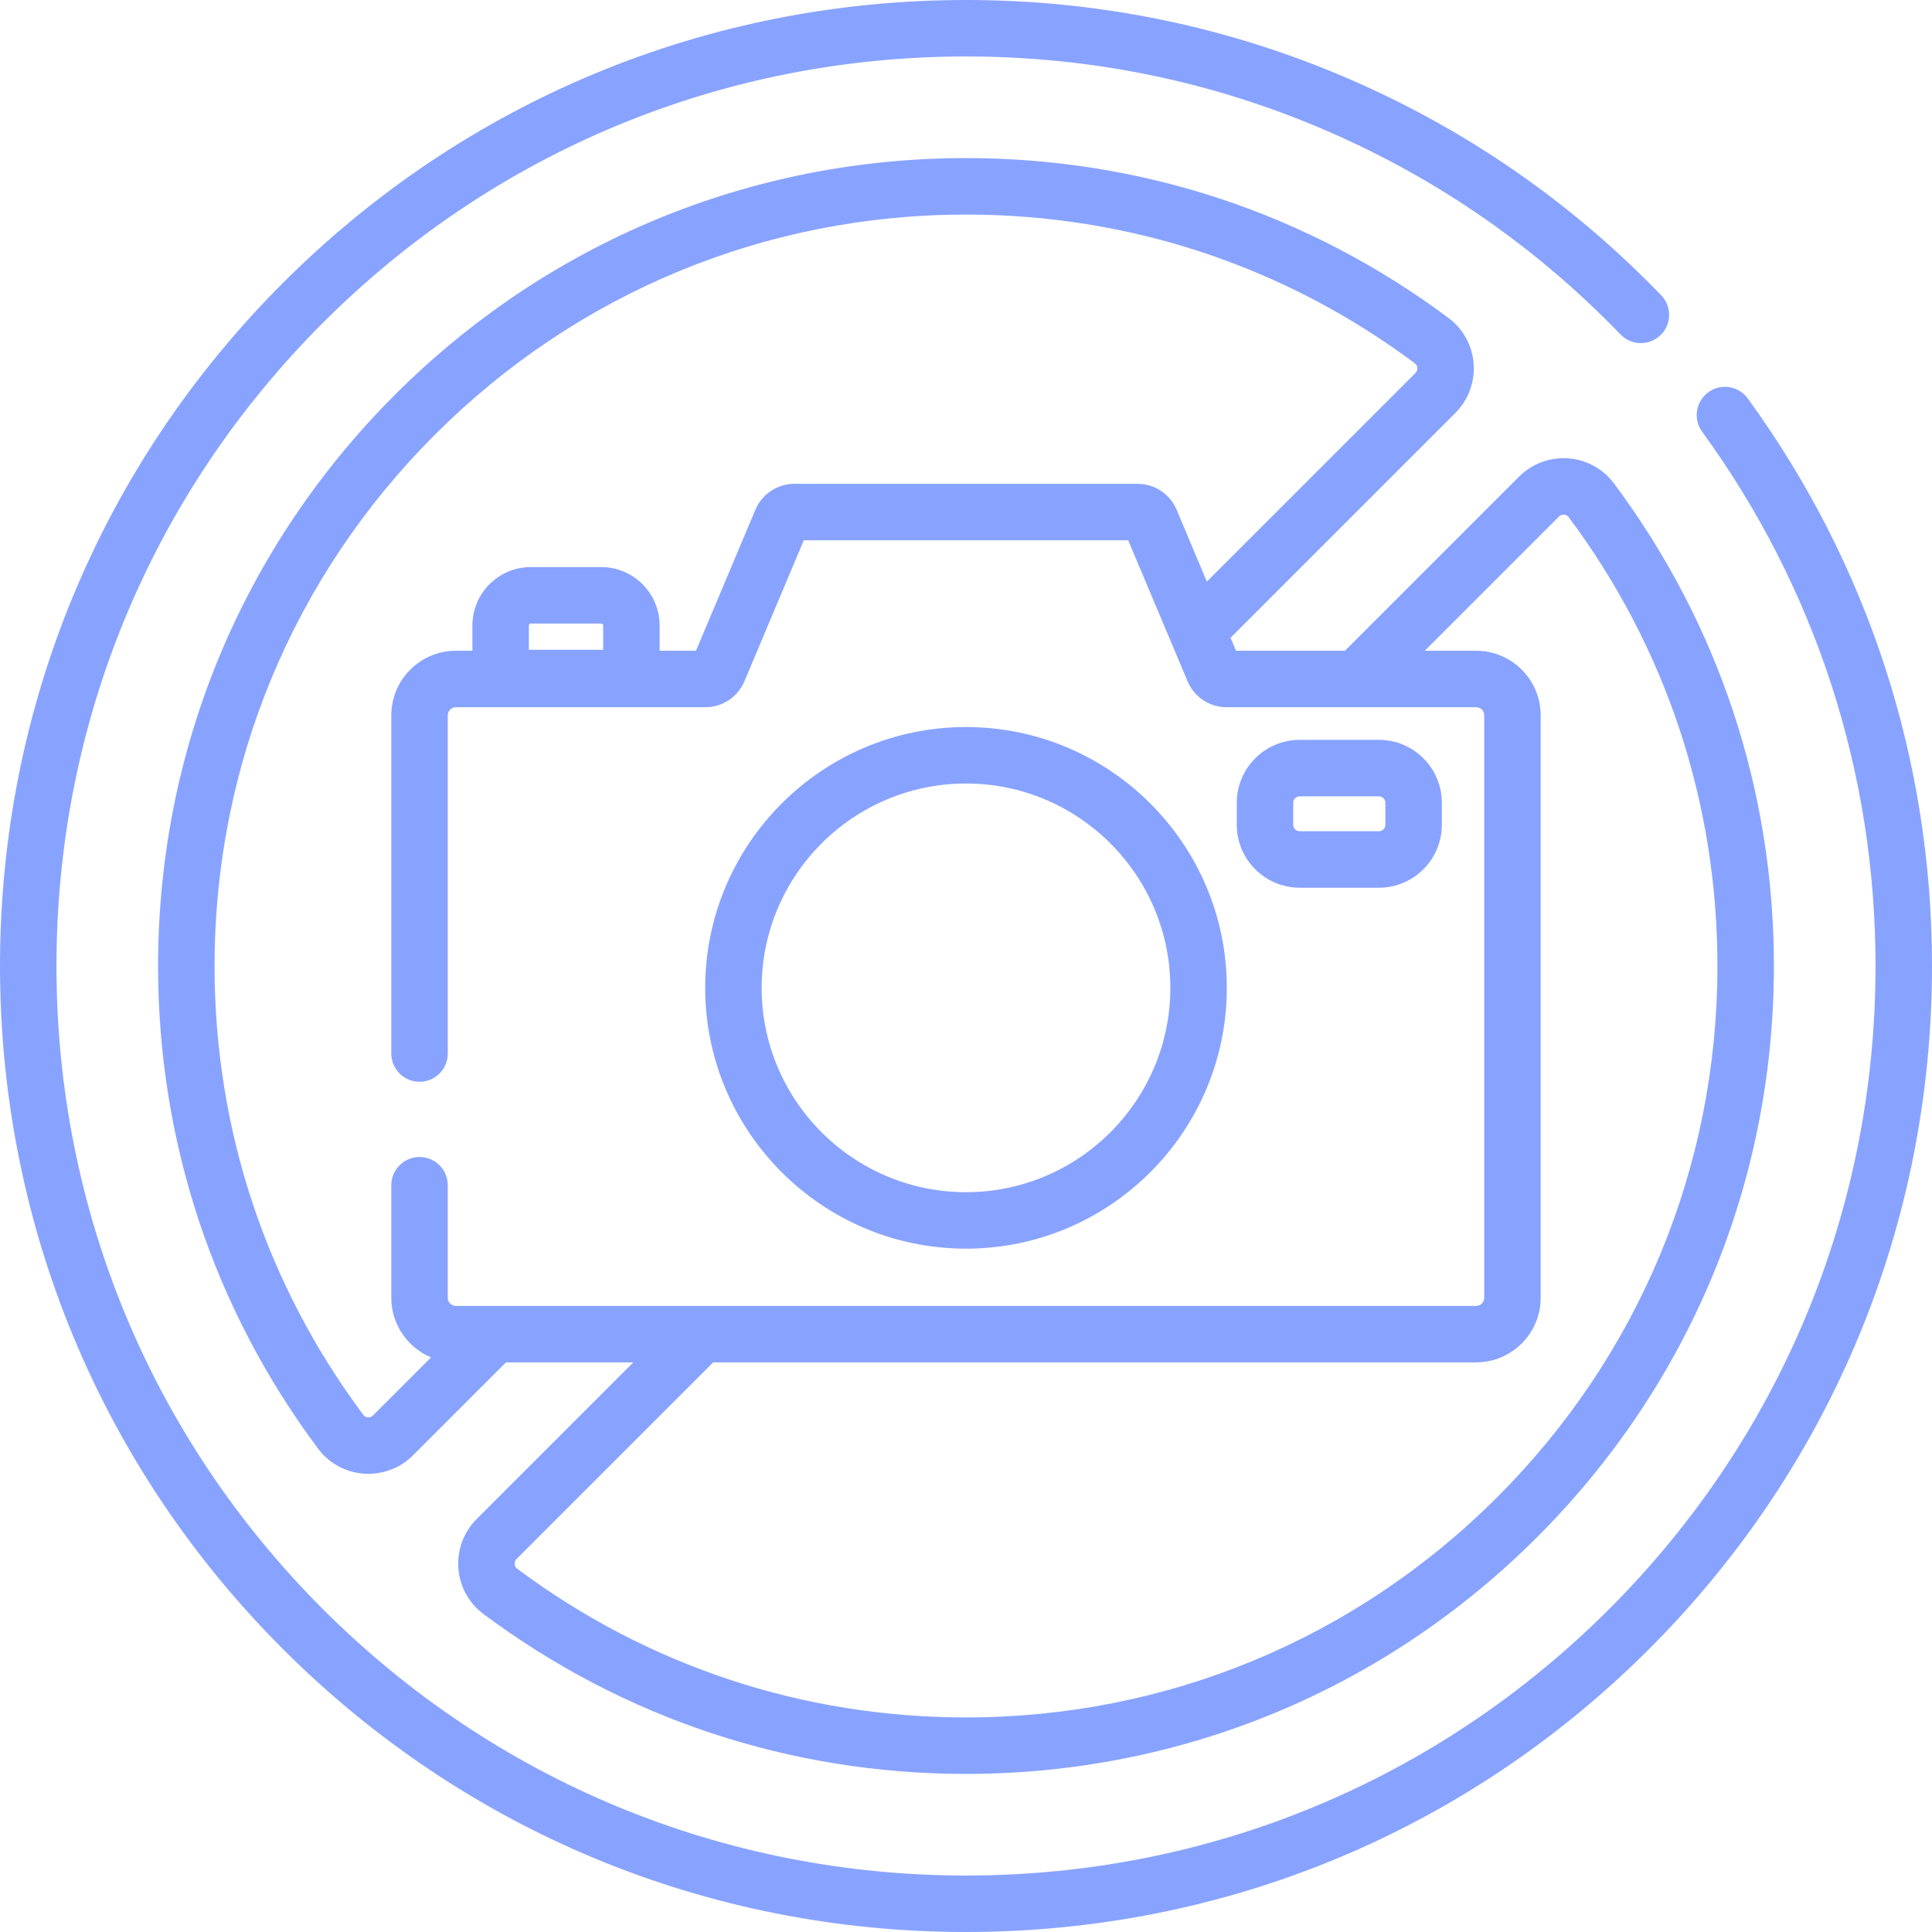 <svg id="Capa_1" enable-background="new 0 0 512 512" height="512" viewBox="0 0 512 512" width="512" xmlns="http://www.w3.org/2000/svg"><style>g{fill: #88A3FF;}</style><g><g><path d="m463.179 105.595c-2.43-3.342-7.108-4.082-10.452-1.651-3.342 2.43-4.082 7.11-1.651 10.453 30.066 41.346 45.958 90.312 45.958 141.603 0 64.382-25.073 124.911-70.598 170.437-45.525 45.525-106.054 70.597-170.436 70.597s-124.911-25.073-170.437-70.598c-45.525-45.525-70.597-106.054-70.597-170.436s25.072-124.911 70.597-170.437c45.526-45.525 106.055-70.597 170.437-70.597 33.301 0 65.543 6.661 95.831 19.8 29.262 12.693 55.381 30.82 77.63 53.876 2.869 2.973 7.606 3.059 10.58.188 2.974-2.87 3.058-7.607.188-10.58-23.625-24.482-51.363-43.732-82.443-57.213-32.178-13.96-66.425-21.037-101.786-21.037-68.38 0-132.667 26.628-181.019 74.981-48.353 48.352-74.981 112.639-74.981 181.019s26.628 132.667 74.981 181.019c48.352 48.353 112.639 74.981 181.019 74.981s132.667-26.628 181.019-74.981c48.353-48.352 74.981-112.639 74.981-181.019 0-54.474-16.882-106.483-48.821-150.405z"/><path d="m256 192.673c-38.112 0-69.118 31.007-69.118 69.119s31.006 69.117 69.118 69.117 69.118-31.006 69.118-69.117c0-38.112-31.006-69.119-69.118-69.119zm0 123.27c-29.859 0-54.152-24.293-54.152-54.152 0-29.86 24.293-54.153 54.152-54.153s54.152 24.293 54.152 54.153c0 29.859-24.293 54.152-54.152 54.152z"/><path d="m121.468 415.586c.349 4.825 2.768 9.246 6.636 12.132 37.171 27.729 81.395 42.387 127.894 42.387h.002c57.139 0 110.898-22.285 151.357-62.745 40.463-40.462 62.747-94.215 62.748-151.358 0-46.5-14.658-90.726-42.387-127.898-2.886-3.868-7.307-6.287-12.132-6.636-4.838-.351-9.598 1.418-13.035 4.854l-46.129 46.129h-28.87l-1.445-3.429 59.572-59.571c3.436-3.436 5.205-8.188 4.854-13.036-.349-4.825-2.768-9.246-6.636-12.132-37.172-27.73-81.397-42.388-127.896-42.388-.004 0 .002 0-.002 0-57.139 0-110.898 22.286-151.358 62.747-40.463 40.463-62.746 94.217-62.746 151.36 0 46.499 14.658 90.723 42.387 127.894 2.886 3.868 7.307 6.287 12.132 6.636.404.029.808.044 1.211.044 4.42 0 8.674-1.749 11.824-4.898l24.631-24.631h33.745l-41.503 41.503c-3.435 3.437-5.205 8.187-4.854 13.036zm-.646-69.505c-1.19 0-2.157-.967-2.157-2.157v-29.826c0-4.133-3.35-7.483-7.483-7.483s-7.483 3.35-7.483 7.483v29.826c0 7.108 4.356 13.215 10.537 15.802l-15.369 15.369c-.494.496-1.068.538-1.373.51-.35-.025-.845-.16-1.216-.658-25.788-34.566-39.417-75.697-39.417-118.945 0-53.146 20.727-103.142 58.363-140.778 37.635-37.636 87.632-58.363 140.777-58.363 43.249 0 84.38 13.63 118.947 39.417.498.371.632.866.658 1.217.022.3-.016.879-.51 1.373l-55.262 55.261-8.023-19.047c-1.757-4.168-5.815-6.861-10.338-6.861h-90.945c-4.523 0-8.581 2.693-10.339 6.863l-15.739 37.367h-9.641v-6.699c0-8.531-6.941-15.472-15.472-15.472h-18.674c-8.531 0-15.472 6.941-15.472 15.472v6.699h-4.368c-9.441 0-17.123 7.682-17.123 17.123v89.626c0 4.133 3.35 7.483 7.483 7.483s7.483-3.35 7.483-7.483v-89.625c0-1.19.968-2.157 2.157-2.157h66.115c4.523 0 8.581-2.693 10.338-6.863l15.739-37.367h85.971l15.74 37.369c1.757 4.168 5.815 6.861 10.337 6.861h66.115c1.19 0 2.157.968 2.157 2.157v154.35c0 1.19-.968 2.157-2.157 2.157h-270.356zm39.021-180.329v6.444h-19.687v-6.444c0-.28.227-.507.507-.507h18.674c.279 0 .506.228.506.507zm-22.938 247.381 52.086-52.086h202.186c9.441 0 17.123-7.682 17.123-17.123v-154.35c0-9.441-7.682-17.123-17.123-17.123h-13.591l35.546-35.546c.431-.432.926-.515 1.244-.515.047 0 .09.002.129.005.35.025.845.16 1.216.658 25.787 34.567 39.417 75.699 39.417 118.949 0 53.146-20.728 103.141-58.364 140.776s-87.632 58.361-140.777 58.361c-43.248 0-84.379-13.63-118.946-39.417-.498-.371-.632-.866-.658-1.216-.021-.301.017-.879.512-1.373z"/><path d="m365.428 196.067h-20.996c-9.195 0-16.675 7.48-16.675 16.675v5.837c0 9.195 7.48 16.675 16.675 16.675h20.996c9.195 0 16.675-7.48 16.675-16.675v-5.837c0-9.195-7.48-16.675-16.675-16.675zm1.709 22.512c0 .942-.767 1.709-1.709 1.709h-20.996c-.942 0-1.709-.767-1.709-1.709v-5.837c0-.942.767-1.709 1.709-1.709h20.996c.942 0 1.709.767 1.709 1.709z"/></g></g></svg>